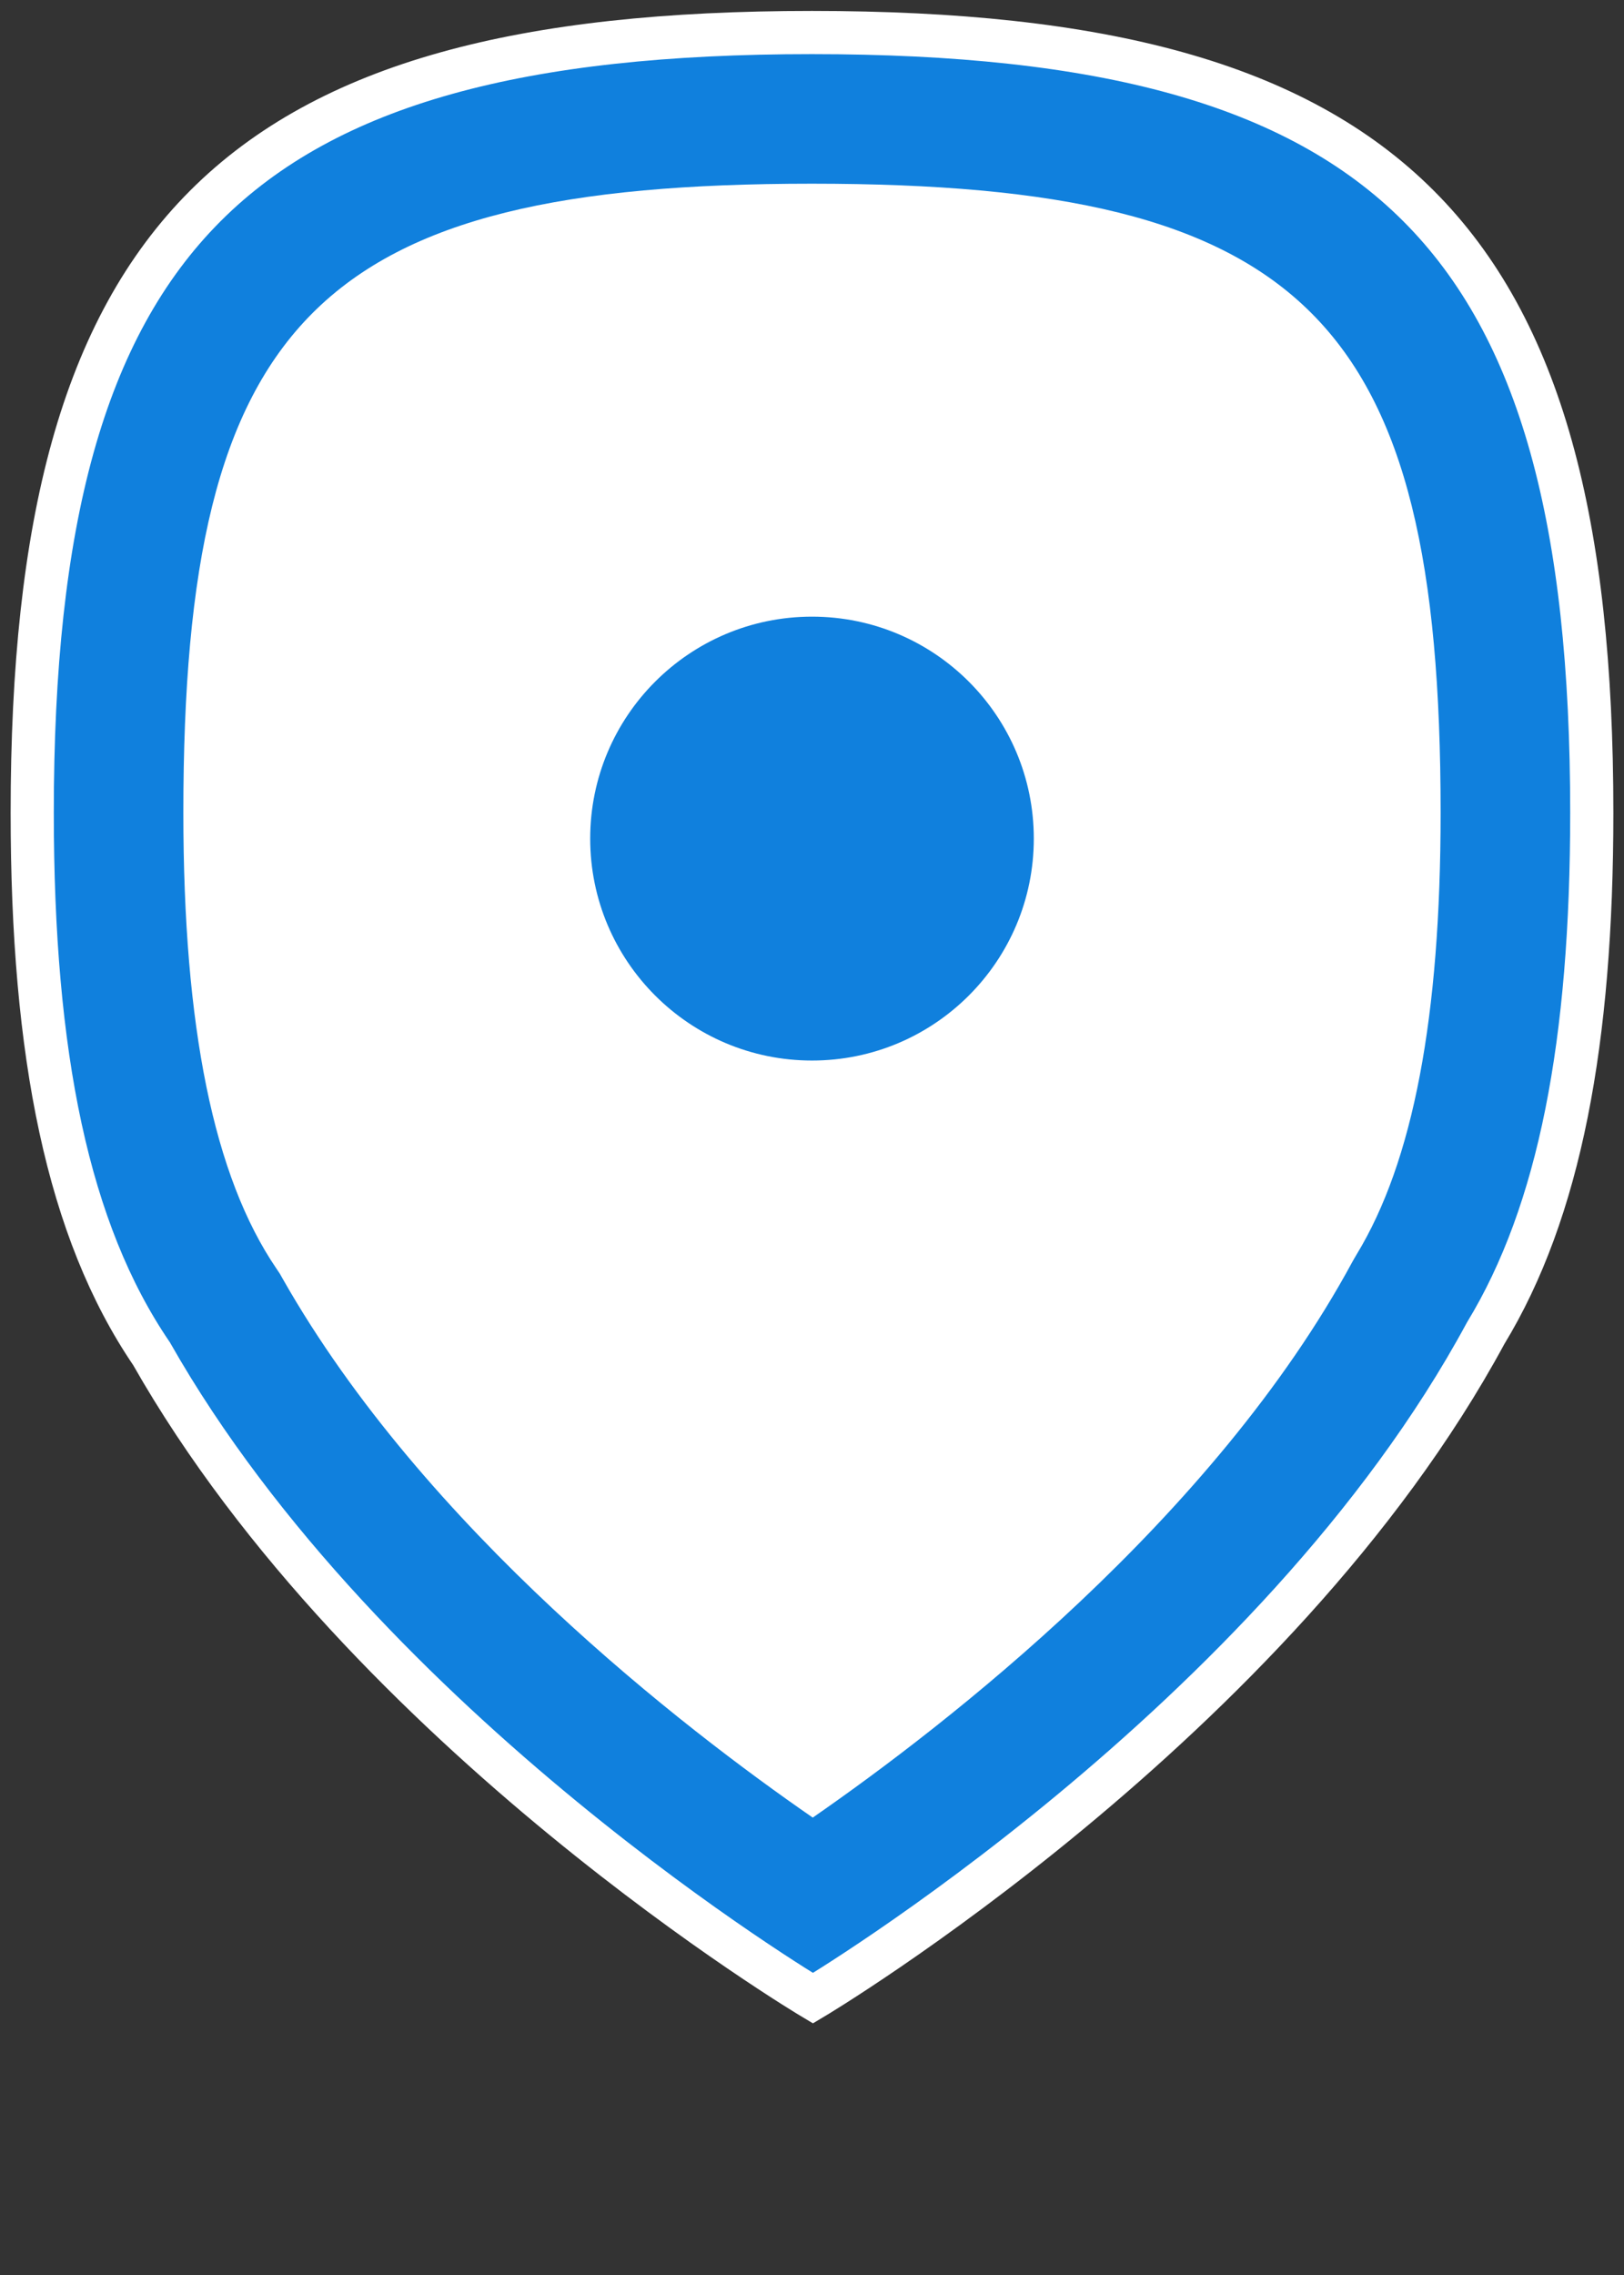<?xml version="1.0" encoding="utf-8"?>
<!-- Generator: Adobe Illustrator 14.0.0, SVG Export Plug-In  -->
<!DOCTYPE svg PUBLIC "-//W3C//DTD SVG 1.1 Basic//EN" "http://www.w3.org/Graphics/SVG/1.1/DTD/svg11-basic.dtd">
<svg version="1.1" baseProfile="basic"
	 xmlns="http://www.w3.org/2000/svg" xmlns:xlink="http://www.w3.org/1999/xlink" xmlns:a="http://ns.adobe.com/AdobeSVGViewerExtensions/3.0/"
	 x="0px" y="0px" width="50px" height="70px" viewBox="0 0 50 70" enable-background="new 0 0 50 70" xml:space="preserve">
<rect x="0" y="0" width="50" height="70" fill="#333333" stroke="none"/>
<defs>
</defs>
<path fill="#FFFFFF" d="M25.029,58.727c-3.396-2.23-13.213-9.197-18.342-18.225L6.64,40.42l-0.053-0.078
	c-2.23-3.271-3.269-8.146-3.269-15.338c0-16.408,5.268-21.679,21.678-21.679c16.417,0,21.686,5.271,21.686,21.679
	c0,6.83-0.93,11.533-2.928,14.809l-0.062,0.105C38.662,49.225,28.496,56.447,25.029,58.727L25.029,58.727z"/>
<path fill="#1080DD" d="M24.996,5.652c15.196,0,19.358,4.163,19.358,19.353c0,6.298-0.848,10.742-2.588,13.597l-0.061,0.104
	l-0.061,0.107c-4.271,7.906-12.551,14.295-16.621,17.113c-3.973-2.744-11.943-8.879-16.315-16.572l-0.093-0.164L8.51,39.033
	c-1.928-2.83-2.865-7.416-2.865-14.027C5.644,9.815,9.804,5.652,24.996,5.652 M24.996,1C7.21,1,0.992,7.221,0.992,25.004
	c0,7.451,1.094,12.861,3.672,16.646c6.629,11.664,20.365,19.832,20.365,19.832s14.227-8.465,20.711-20.459
	c2.283-3.748,3.268-8.973,3.268-16.021C49.008,7.221,42.781,1,24.996,1L24.996,1z"/>
<path fill="none" stroke="#FFFFFF" stroke-width="1.329" d="M49.008,25.005c0-17.784-6.227-24.004-24.012-24.004
	C7.21,1.001,0.992,7.222,0.992,25.005c0,7.451,1.094,12.862,3.672,16.646c6.629,11.664,20.365,19.832,20.365,19.832
	s14.227-8.465,20.711-20.459C48.023,37.275,49.008,32.053,49.008,25.005z"/>
<circle fill="#1080DD" cx="25" cy="25.803" r="6.829"/>
<rect opacity="0" fill="#725E5E" width="50" height="70"/>
</svg>
